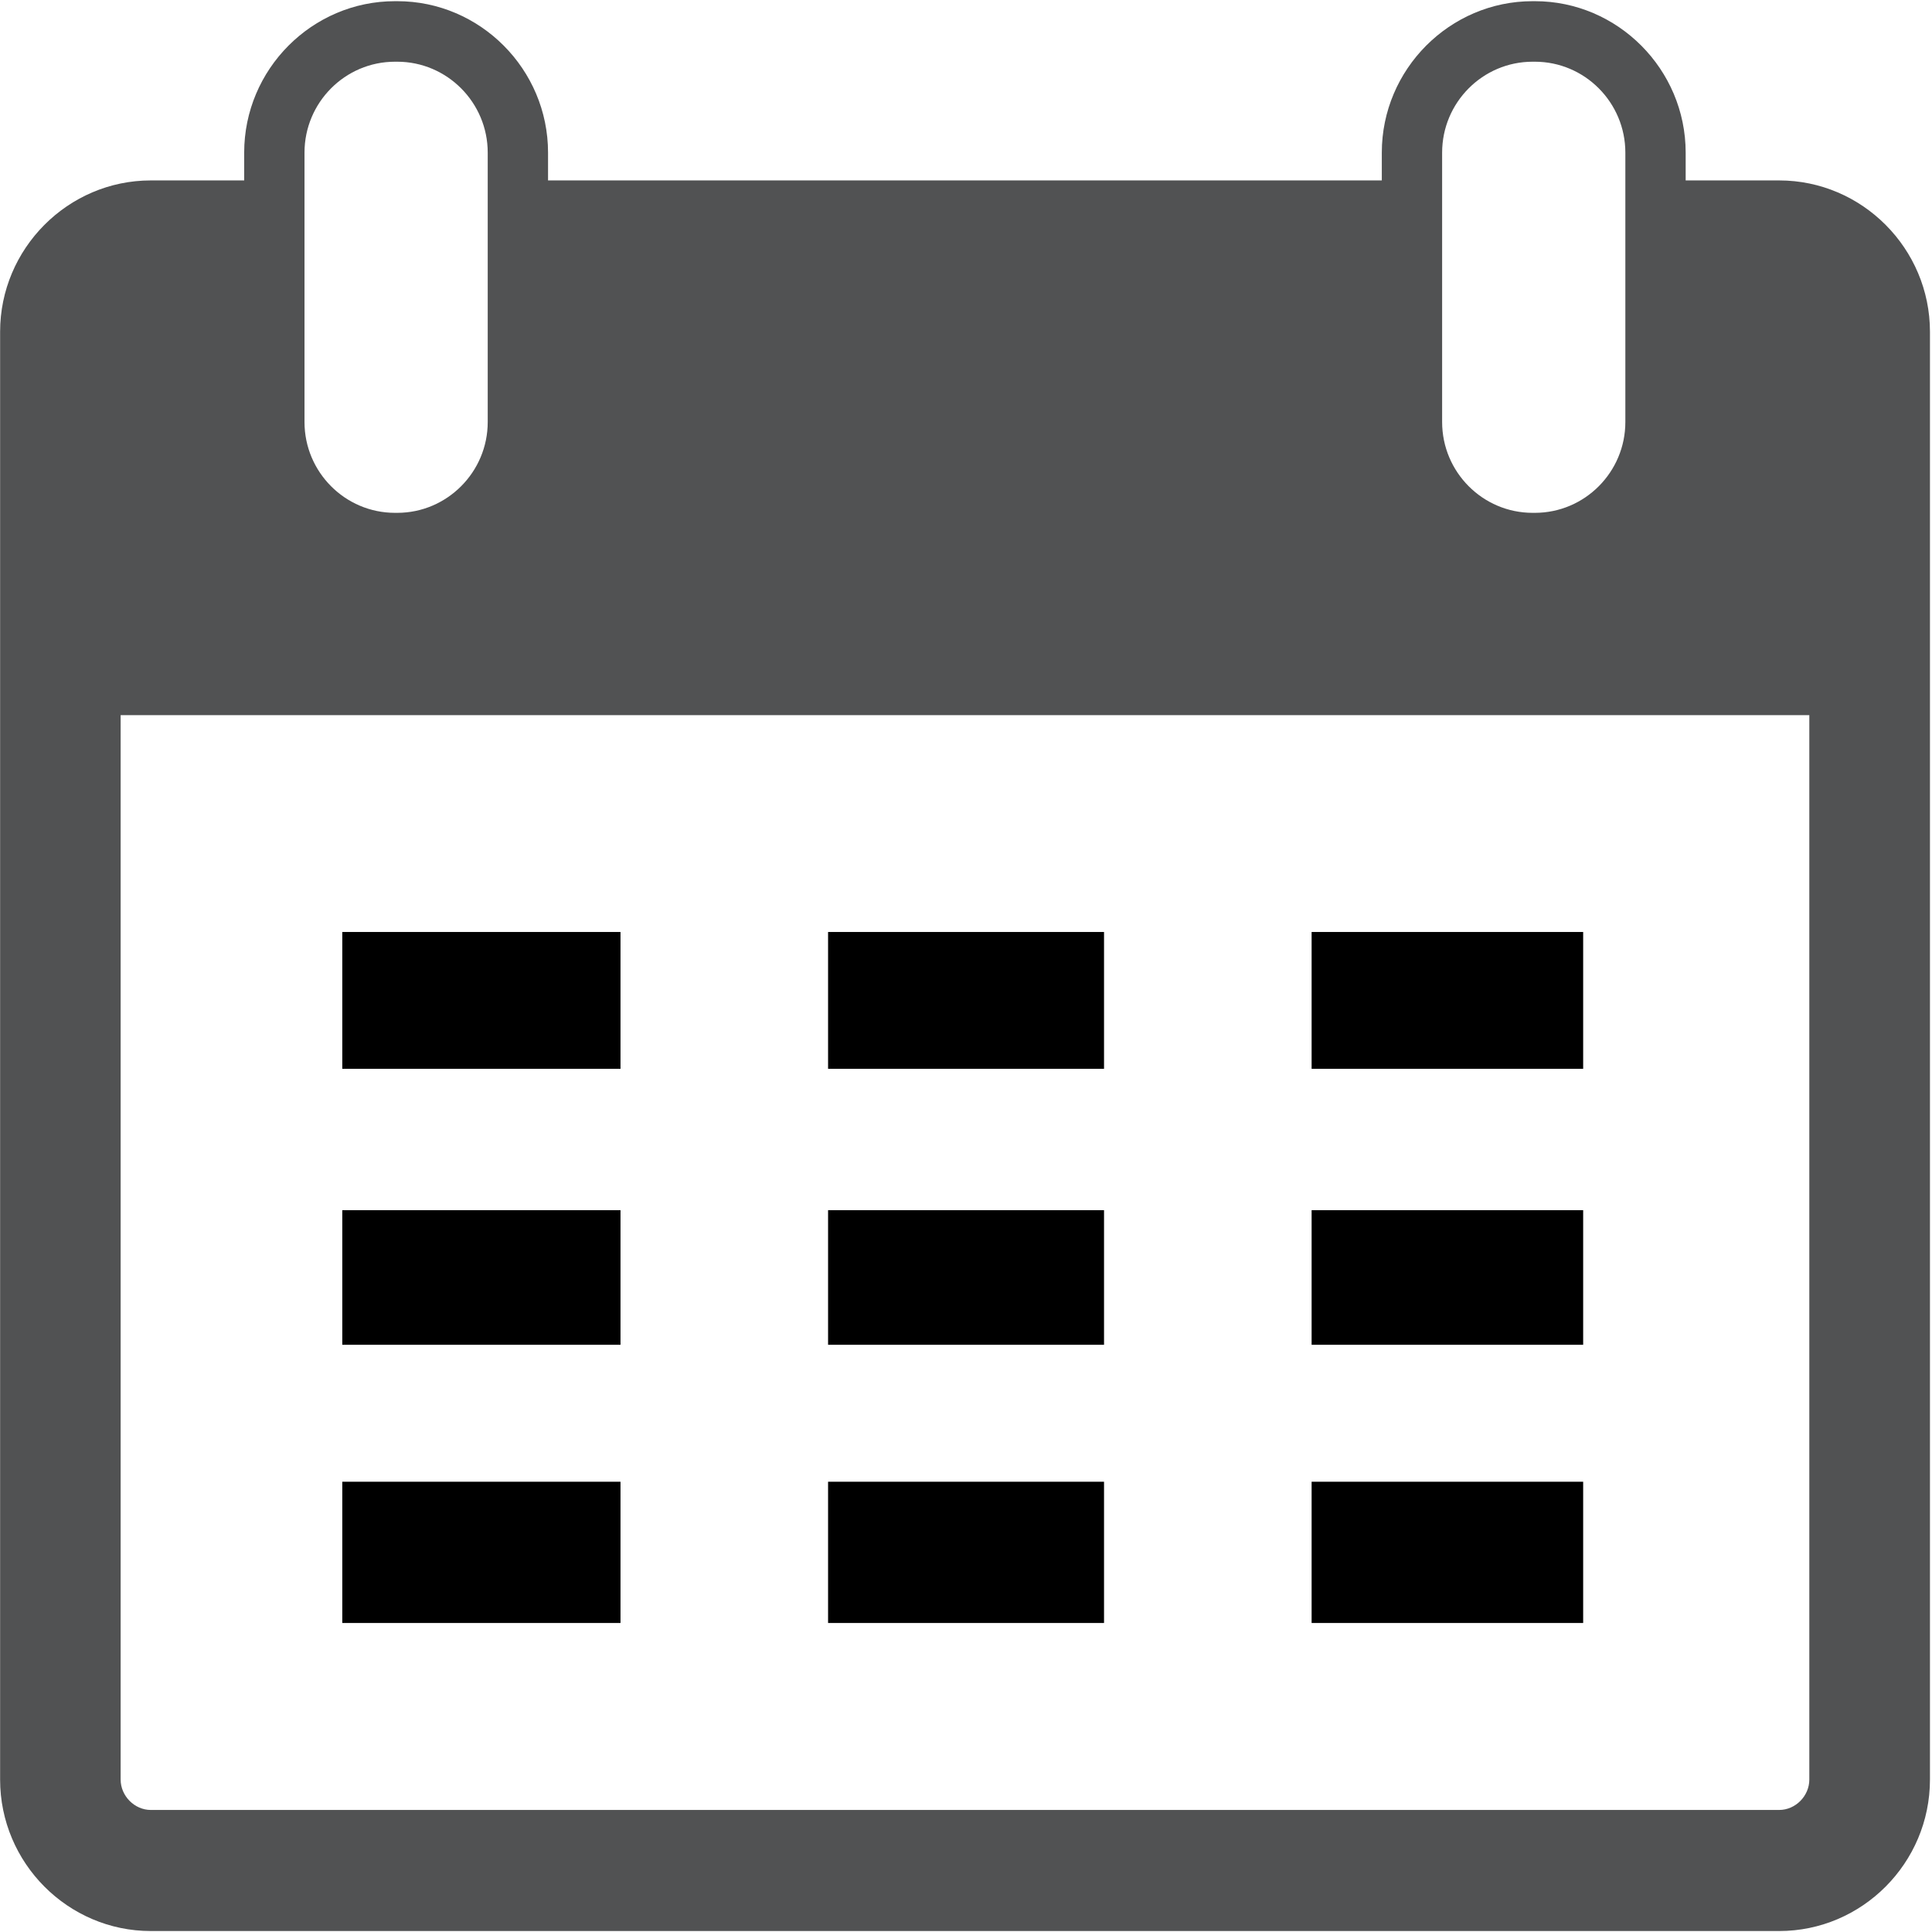 <?xml version="1.0" encoding="UTF-8" standalone="no"?>
<svg width="18px" height="18px" viewBox="0 0 18 18" version="1.1" xmlns="http://www.w3.org/2000/svg" xmlns:xlink="http://www.w3.org/1999/xlink">
    <!-- Generator: Sketch 40.2 (33826) - http://www.bohemiancoding.com/sketch -->
    <title>日历(2)</title>
    <desc>Created with Sketch.</desc>
    <defs></defs>
    <g id="Page-1" stroke="none" stroke-width="1" fill="none" fill-rule="evenodd">
        <g id="审方统计－药师工作统计" transform="translate(-351, -95)">
            <g id="日历(2)" transform="translate(351, 95)">
                <path d="M16.576,1.681 L15.705,1.681 L15.705,1.422 C15.705,0.646 15.072,0.011 14.3,0.011 L14.279,0.011 C13.507,0.011 12.874,0.646 12.874,1.422 L12.874,1.681 L5.106,1.681 L5.106,1.422 C5.106,0.646 4.474,0.011 3.701,0.011 L3.68,0.011 C2.907,0.011 2.275,0.646 2.275,1.422 L2.275,1.681 L1.405,1.681 C0.633,1.681 0.001,2.316 0.001,3.091 L0.001,16.58 C0.001,17.357 0.633,17.991 1.405,17.991 L16.576,17.991 C17.349,17.991 17.981,17.357 17.981,16.58 L17.981,3.091 C17.981,2.316 17.349,1.681 16.576,1.681 L16.576,1.681 Z M13.436,1.422 C13.436,0.955 13.814,0.575 14.279,0.575 L14.3,0.575 C14.765,0.575 15.143,0.955 15.143,1.422 L15.143,3.932 C15.143,4.398 14.765,4.778 14.3,4.778 L14.279,4.778 C13.814,4.778 13.436,4.398 13.436,3.932 L13.436,1.422 L13.436,1.422 Z M2.837,1.422 C2.837,0.955 3.215,0.575 3.68,0.575 L3.701,0.575 C4.165,0.575 4.544,0.955 4.544,1.422 L4.544,3.932 C4.544,4.398 4.165,4.778 3.701,4.778 L3.68,4.778 C3.215,4.778 2.837,4.398 2.837,3.932 L2.837,1.422 L2.837,1.422 Z M16.576,16.863 L1.405,16.863 C1.253,16.863 1.124,16.732 1.124,16.58 L1.124,6.663 L16.857,6.663 L16.857,16.58 C16.857,16.732 16.729,16.863 16.576,16.863 L16.576,16.863 Z" id="Shape" fill="#515253"></path>
                <polygon id="Shape" fill="#000000" points="3.189 8.683 5.781 8.683 5.781 9.958 3.189 9.958"></polygon>
                <polygon id="Shape" fill="#000000" points="7.715 8.683 10.286 8.683 10.286 9.958 7.715 9.958"></polygon>
                <polygon id="Shape" fill="#000000" points="12.22 8.683 14.75 8.683 14.75 9.958 12.22 9.958"></polygon>
                <polygon id="Shape" fill="#000000" points="3.189 11.275 5.781 11.275 5.781 12.529 3.189 12.529"></polygon>
                <polygon id="Shape" fill="#000000" points="7.715 11.275 10.286 11.275 10.286 12.529 7.715 12.529"></polygon>
                <polygon id="Shape" fill="#000000" points="12.22 11.275 14.75 11.275 14.75 12.529 12.22 12.529"></polygon>
                <polygon id="Shape" fill="#000000" points="3.189 13.805 5.781 13.805 5.781 15.121 3.189 15.121"></polygon>
                <polygon id="Shape" fill="#000000" points="7.715 13.805 10.286 13.805 10.286 15.121 7.715 15.121"></polygon>
                <polygon id="Shape" fill="#000000" points="12.22 13.805 14.75 13.805 14.75 15.121 12.22 15.121"></polygon>
            </g>
        </g>
    </g>
</svg>